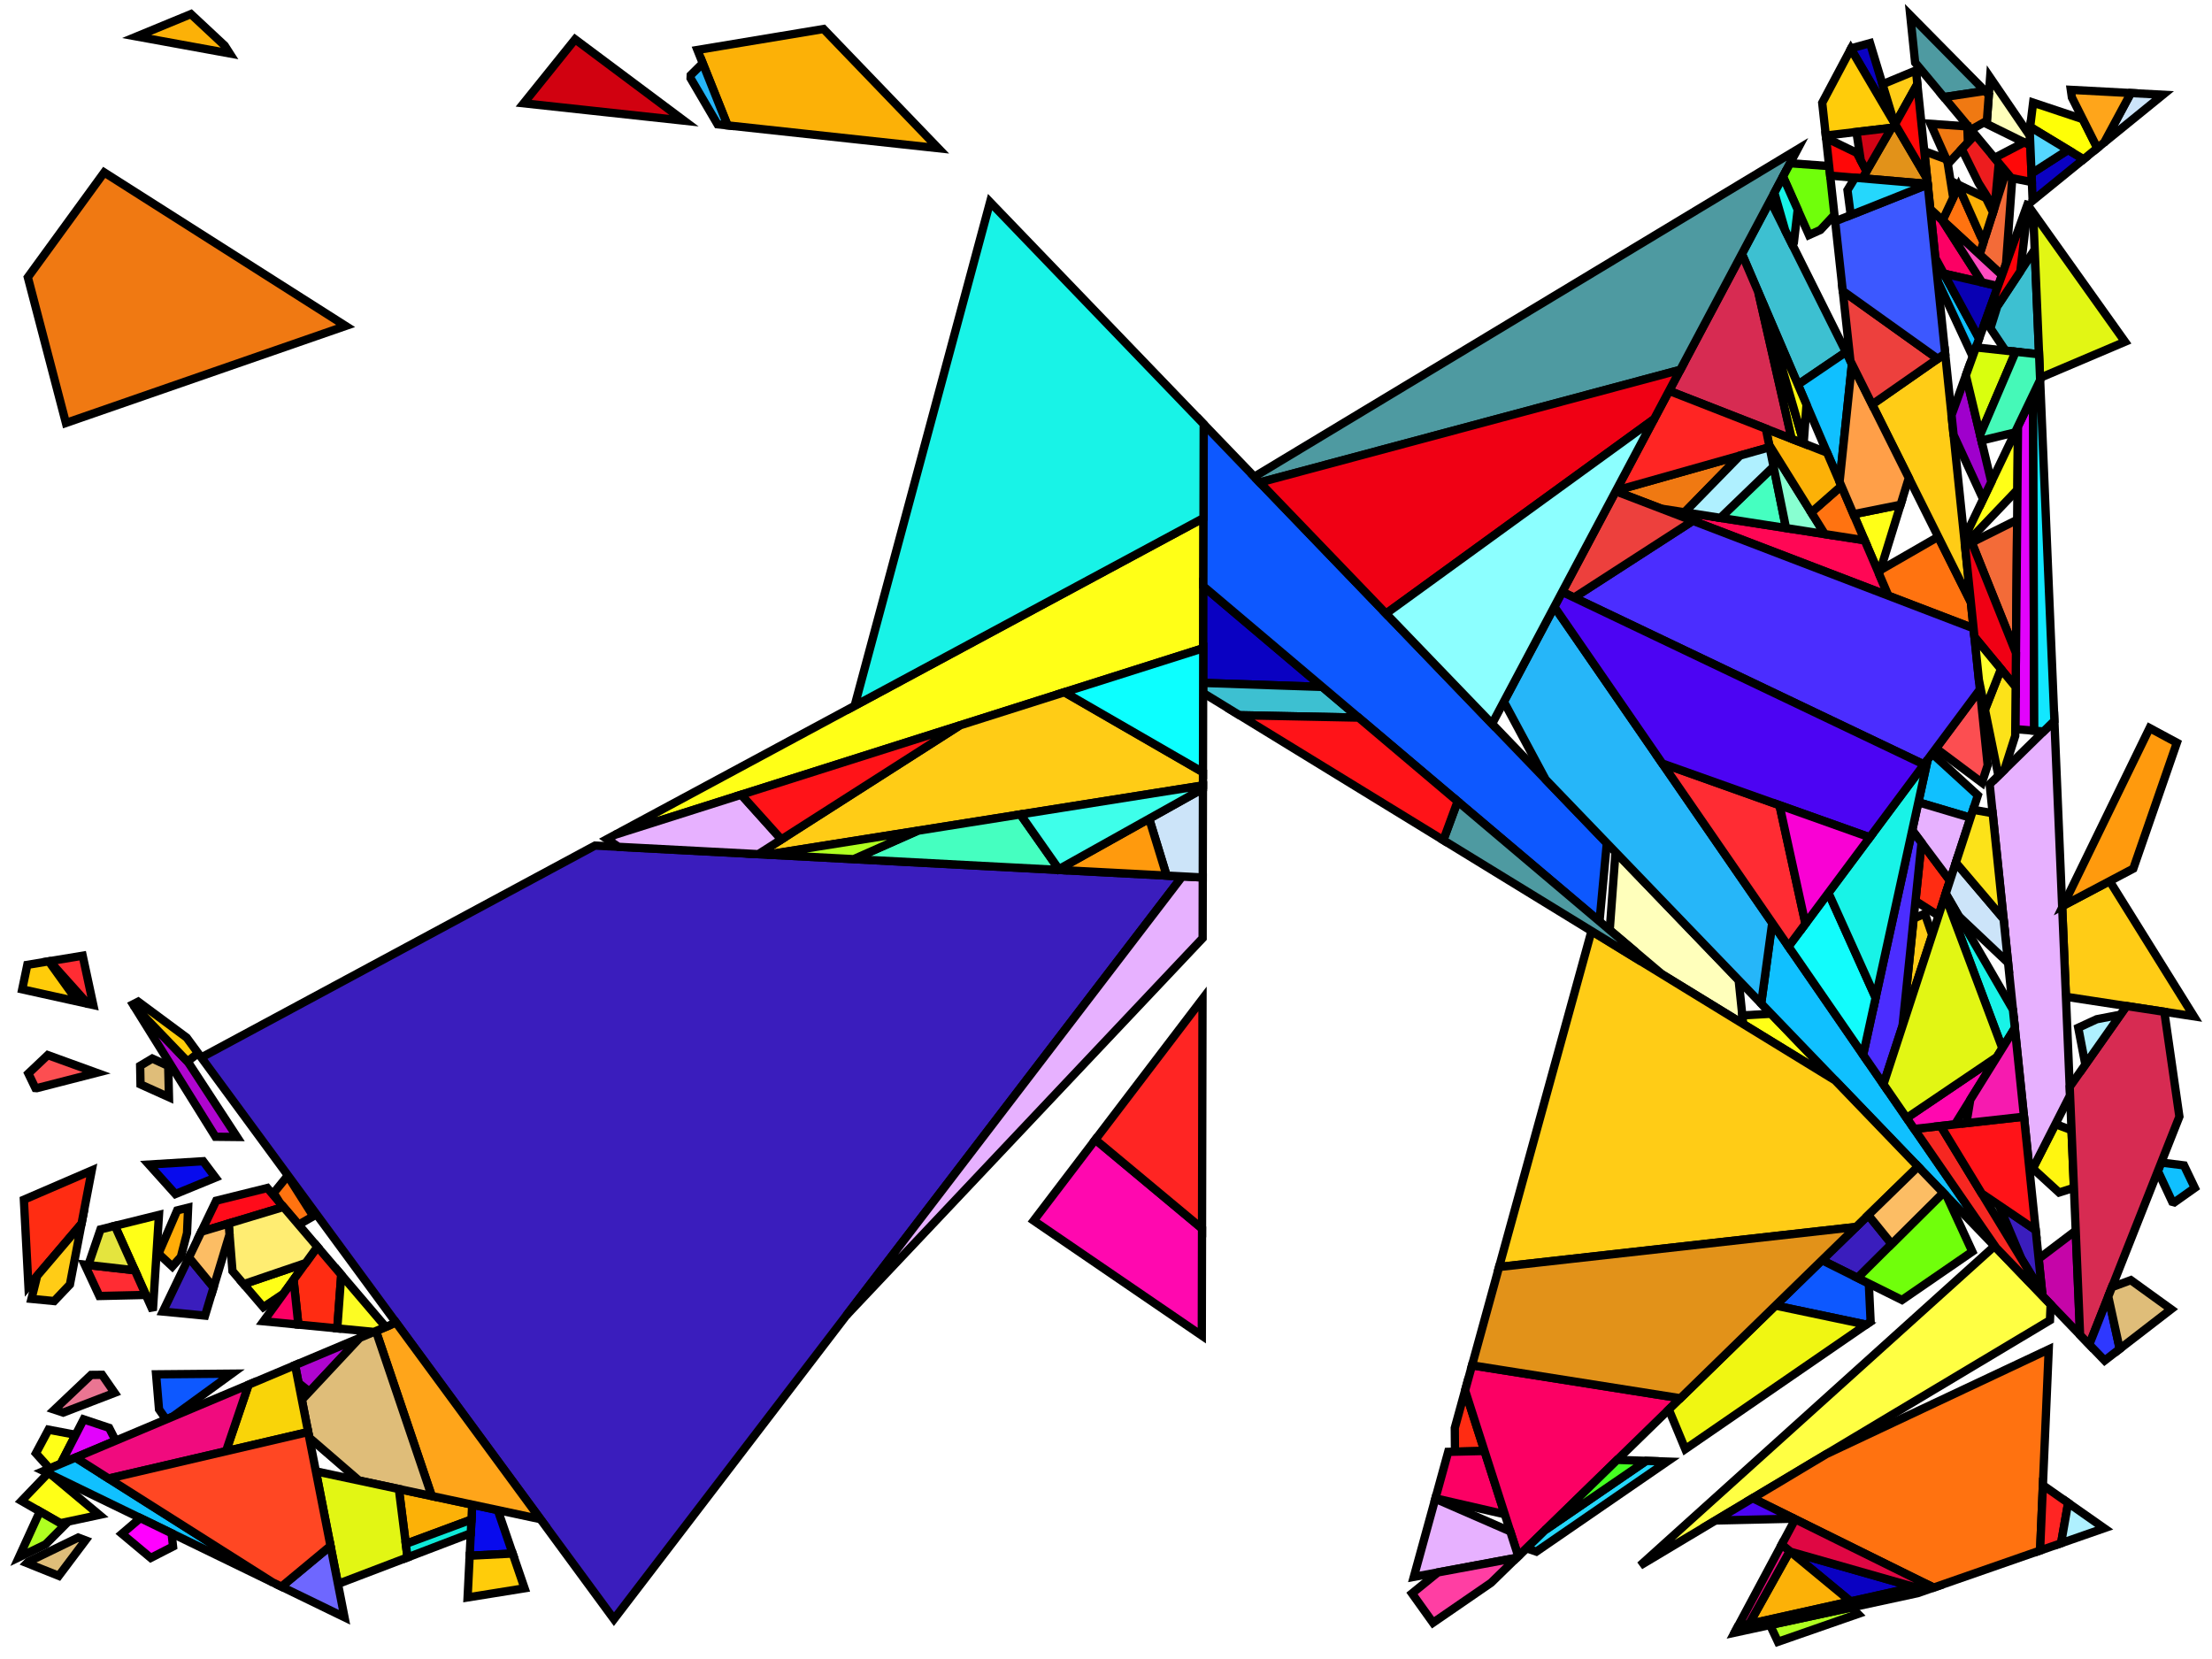 <?xml version="1.0" encoding="iso-8859-1" standalone="no"?>
<!DOCTYPE svg PUBLIC "-//W3C//DTD SVG 1.0//EN" "http://www.w3.org/TR/2001/REC-SVG-20010904/DTD/svg10.dtd">
<svg xmlns="http://www.w3.org/2000/svg" width="800" height="600">
<path style="fill:rgb(0, 0, 0);fill-opacity:0.0;fill-rule:evenodd;stroke:rgb(0, 0, 0);stroke-width:0.0;" d="M 0, 600 L 800, 600 L 800, 0 L 0, 0 z "/>
<path style="fill:rgb(255, 255, 187);fill-opacity:1.0;fill-rule:evenodd;stroke:rgb(0, 0, 0);stroke-width:3.0;" d="M 628.813, 354.485 L 630.455, 370.361 L 601.127, 352.381 L 582.18, 336.355 L 584.268, 308.186 z "/>
<path style="fill:rgb(255, 255, 187);fill-opacity:1.0;fill-rule:evenodd;stroke:rgb(0, 0, 0);stroke-width:3.0;" d="M 734.154, 49.142 L 734.298, 52.584 L 718.505, 44.817 L 719.753, 28.024 z "/>
<path style="fill:rgb(255, 11, 26);fill-opacity:1.0;fill-rule:evenodd;stroke:rgb(0, 0, 0);stroke-width:3.0;" d="M 102.528, 436.519 L 72.789, 445.484 L 78.195, 434.248 L 96.681, 429.659 z "/>
<path style="fill:rgb(197, 5, 168);fill-opacity:1.0;fill-rule:evenodd;stroke:rgb(0, 0, 0);stroke-width:3.0;" d="M 752.29, 482.824 L 738.699, 468.697 L 737.31, 455.245 L 750.712, 445.091 z "/>
<path style="fill:rgb(243, 107, 56);fill-opacity:1.0;fill-rule:evenodd;stroke:rgb(0, 0, 0);stroke-width:3.0;" d="M 729.103, 236.159 L 713.098, 196.19 L 729.534, 187.992 z "/>
<path style="fill:rgb(243, 107, 56);fill-opacity:1.0;fill-rule:evenodd;stroke:rgb(0, 0, 0);stroke-width:3.0;" d="M 727.741, 64.784 L 725.507, 95.454 L 724.044, 99.513 L 715.937, 92.042 L 725.5, 62.094 z "/>
<path style="fill:rgb(8, 11, 237);fill-opacity:1.0;fill-rule:evenodd;stroke:rgb(0, 0, 0);stroke-width:3.0;" d="M 180.024, 546.14 L 185.416, 561.861 L 169.861, 562.654 L 170.777, 544.17 z "/>
<path style="fill:rgb(8, 11, 237);fill-opacity:1.0;fill-rule:evenodd;stroke:rgb(0, 0, 0);stroke-width:3.0;" d="M 77.93, 425.892 L 63.439, 431.841 L 53.853, 421.168 L 73.476, 419.972 z "/>
<path style="fill:rgb(255, 255, 23);fill-opacity:1.0;fill-rule:evenodd;stroke:rgb(0, 0, 0);stroke-width:3.0;" d="M 27.364, 518.918 L 21.953, 529.414 L 17.941, 531.104 L 12.982, 525.602 L 17.548, 517.061 z "/>
<path style="fill:rgb(255, 255, 23);fill-opacity:1.0;fill-rule:evenodd;stroke:rgb(0, 0, 0);stroke-width:3.0;" d="M 679.623, 207.647 L 670.334, 185.973 L 687.366, 182.549 z "/>
<path style="fill:rgb(255, 255, 23);fill-opacity:1.0;fill-rule:evenodd;stroke:rgb(0, 0, 0);stroke-width:3.0;" d="M 729.632, 177.101 L 710.64, 196.995 L 710.405, 194.722 L 729.837, 154.164 z "/>
<path style="fill:rgb(255, 255, 23);fill-opacity:1.0;fill-rule:evenodd;stroke:rgb(0, 0, 0);stroke-width:3.0;" d="M 102.497, 467.913 L 95.256, 472.748 L 88.121, 464.428 L 110.55, 456.791 z "/>
<path style="fill:rgb(255, 255, 23);fill-opacity:1.0;fill-rule:evenodd;stroke:rgb(0, 0, 0);stroke-width:3.0;" d="M 18.688, 533.464 L 35.927, 547.882 L 21.822, 550.891 L 7.777, 542.835 L 17.372, 532.825 z "/>
<path style="fill:rgb(255, 255, 23);fill-opacity:1.0;fill-rule:evenodd;stroke:rgb(0, 0, 0);stroke-width:3.0;" d="M 55.285, 473.977 L 41.553, 443.343 L 57.495, 439.386 z "/>
<path style="fill:rgb(255, 255, 23);fill-opacity:1.0;fill-rule:evenodd;stroke:rgb(0, 0, 0);stroke-width:3.0;" d="M 663.695, 390.74 L 630.455, 370.361 L 630.132, 367.237 L 640.507, 366.639 z "/>
<path style="fill:rgb(255, 255, 23);fill-opacity:1.0;fill-rule:evenodd;stroke:rgb(0, 0, 0);stroke-width:3.0;" d="M 435.165, 234.436 L 222.507, 301.878 L 435.262, 187.36 z "/>
<path style="fill:rgb(255, 7, 85);fill-opacity:1.0;fill-rule:evenodd;stroke:rgb(0, 0, 0);stroke-width:3.0;" d="M 674.373, 195.397 L 682.967, 215.449 L 600.765, 183.957 z "/>
<path style="fill:rgb(255, 115, 16);fill-opacity:1.0;fill-rule:evenodd;stroke:rgb(0, 0, 0);stroke-width:3.0;" d="M 113.314, 439.866 L 107.989, 442.927 L 101.149, 434.902 L 98.973, 431.458 L 104.038, 425.23 z "/>
<path style="fill:rgb(255, 115, 16);fill-opacity:1.0;fill-rule:evenodd;stroke:rgb(0, 0, 0);stroke-width:3.0;" d="M 717.339, 87.652 L 715.937, 92.042 L 702.545, 79.698 L 708.32, 67.441 z "/>
<path style="fill:rgb(255, 115, 16);fill-opacity:1.0;fill-rule:evenodd;stroke:rgb(0, 0, 0);stroke-width:3.0;" d="M 712.787, 217.782 L 713.764, 227.247 L 682.967, 215.449 L 679.623, 207.647 L 680.079, 206.17 L 700.975, 194.129 z "/>
<path style="fill:rgb(255, 44, 18);fill-opacity:1.0;fill-rule:evenodd;stroke:rgb(0, 0, 0);stroke-width:3.0;" d="M 705.23, 318.509 L 701.094, 331.176 L 692.759, 325.84 L 694.941, 304.768 z "/>
<path style="fill:rgb(255, 44, 18);fill-opacity:1.0;fill-rule:evenodd;stroke:rgb(0, 0, 0);stroke-width:3.0;" d="M 536.884, 524.761 L 526.209, 525.022 L 526.144, 516.428 L 529.87, 502.887 z "/>
<path style="fill:rgb(255, 44, 18);fill-opacity:1.0;fill-rule:evenodd;stroke:rgb(0, 0, 0);stroke-width:3.0;" d="M 123.415, 461.026 L 121.979, 480.427 L 107.903, 479.069 L 106.175, 462.833 L 114.801, 450.92 z "/>
<path style="fill:rgb(255, 44, 18);fill-opacity:1.0;fill-rule:evenodd;stroke:rgb(0, 0, 0);stroke-width:3.0;" d="M 29.49, 442.579 L 10.284, 465.13 L 8.632, 433.889 L 33.177, 423.301 z "/>
<path style="fill:rgb(10, 1, 194);fill-opacity:1.0;fill-rule:evenodd;stroke:rgb(0, 0, 0);stroke-width:3.0;" d="M 685.055, 44.356 L 669.384, 17.706 L 669.507, 17.474 L 676.319, 15.593 z "/>
<path style="fill:rgb(10, 1, 194);fill-opacity:1.0;fill-rule:evenodd;stroke:rgb(0, 0, 0);stroke-width:3.0;" d="M 692.519, 574.01 L 669.301, 579.178 L 647.552, 561.202 z "/>
<path style="fill:rgb(10, 1, 194);fill-opacity:1.0;fill-rule:evenodd;stroke:rgb(0, 0, 0);stroke-width:3.0;" d="M 753.554, 57.597 L 735.134, 72.564 L 734.722, 62.734 L 747.959, 54.209 z "/>
<path style="fill:rgb(10, 1, 194);fill-opacity:1.0;fill-rule:evenodd;stroke:rgb(0, 0, 0);stroke-width:3.0;" d="M 478.243, 248.44 L 435.139, 246.984 L 435.211, 212.041 z "/>
<path style="fill:rgb(255, 172, 8);fill-opacity:1.0;fill-rule:evenodd;stroke:rgb(0, 0, 0);stroke-width:3.0;" d="M 67.637, 445.965 L 65.416, 454.562 L 62.316, 458.043 L 57.667, 453.727 L 57.708, 452.484 L 64.079, 437.752 L 68.042, 436.768 z "/>
<path style="fill:rgb(58, 29, 189);fill-opacity:1.0;fill-rule:evenodd;stroke:rgb(0, 0, 0);stroke-width:3.0;" d="M 684.161, 449.91 L 671.823, 462.175 L 658.951, 455.77 L 675.686, 439.457 z "/>
<path style="fill:rgb(58, 29, 189);fill-opacity:1.0;fill-rule:evenodd;stroke:rgb(0, 0, 0);stroke-width:3.0;" d="M 77.244, 465.592 L 74.158, 475.812 L 58.905, 474.34 L 68.325, 454.762 z "/>
<path style="fill:rgb(58, 29, 189);fill-opacity:1.0;fill-rule:evenodd;stroke:rgb(0, 0, 0);stroke-width:3.0;" d="M 736.24, 444.887 L 738.587, 467.61 L 731.093, 455.286 L 722.933, 435.87 z "/>
<path style="fill:rgb(58, 29, 189);fill-opacity:1.0;fill-rule:evenodd;stroke:rgb(0, 0, 0);stroke-width:3.0;" d="M 427.584, 316.962 L 222.045, 585.594 L 72.801, 382.458 L 215.181, 305.821 z "/>
<path style="fill:rgb(226, 3, 252);fill-opacity:1.0;fill-rule:evenodd;stroke:rgb(0, 0, 0);stroke-width:3.0;" d="M 735.709, 264.263 L 728.856, 263.704 L 729.837, 154.164 L 735.297, 142.768 z "/>
<path style="fill:rgb(226, 3, 252);fill-opacity:1.0;fill-rule:evenodd;stroke:rgb(0, 0, 0);stroke-width:3.0;" d="M 39.461, 516.396 L 41.839, 521.039 L 21.953, 529.414 L 30.243, 513.335 z "/>
<path style="fill:rgb(61, 192, 209);fill-opacity:1.0;fill-rule:evenodd;stroke:rgb(0, 0, 0);stroke-width:3.0;" d="M 478.243, 248.44 L 491.367, 259.541 L 448.274, 258.669 L 435.131, 250.612 L 435.139, 246.984 z "/>
<path style="fill:rgb(61, 192, 209);fill-opacity:1.0;fill-rule:evenodd;stroke:rgb(0, 0, 0);stroke-width:3.0;" d="M 737.458, 128.142 L 725.293, 126.811 L 719.863, 118.709 L 722.369, 110.715 L 735.874, 90.271 z "/>
<path style="fill:rgb(61, 192, 209);fill-opacity:1.0;fill-rule:evenodd;stroke:rgb(0, 0, 0);stroke-width:3.0;" d="M 667.616, 127.328 L 650.25, 139.111 L 629.983, 91.822 L 640.245, 72.518 z "/>
<path style="fill:rgb(255, 255, 6);fill-opacity:1.0;fill-rule:evenodd;stroke:rgb(0, 0, 0);stroke-width:3.0;" d="M 753.271, 43.098 L 758.525, 53.558 L 753.554, 57.597 L 734.231, 45.899 L 735.312, 37.123 z "/>
<path style="fill:rgb(255, 255, 67);fill-opacity:1.0;fill-rule:evenodd;stroke:rgb(0, 0, 0);stroke-width:3.0;" d="M 741.645, 471.759 L 741.399, 477.479 L 593.156, 566.214 L 721.347, 450.662 z "/>
<path style="fill:rgb(175, 5, 207);fill-opacity:1.0;fill-rule:evenodd;stroke:rgb(0, 0, 0);stroke-width:3.0;" d="M 111.92, 503.317 L 107.976, 500.168 L 106.71, 493.718 L 130.117, 483.86 z "/>
<path style="fill:rgb(175, 5, 207);fill-opacity:1.0;fill-rule:evenodd;stroke:rgb(0, 0, 0);stroke-width:3.0;" d="M 68.006, 384.096 L 85.724, 411.207 L 77.929, 411.128 L 48.387, 363.685 z "/>
<path style="fill:rgb(13, 88, 255);fill-opacity:1.0;fill-rule:evenodd;stroke:rgb(0, 0, 0);stroke-width:3.0;" d="M 675.887, 464.198 L 676.536, 477.968 L 674.93, 479.073 L 642.117, 472.179 L 658.951, 455.77 z "/>
<path style="fill:rgb(13, 88, 255);fill-opacity:1.0;fill-rule:evenodd;stroke:rgb(0, 0, 0);stroke-width:3.0;" d="M 581.132, 304.927 L 578.486, 333.23 L 435.211, 212.041 L 435.333, 153.387 z "/>
<path style="fill:rgb(13, 88, 255);fill-opacity:1.0;fill-rule:evenodd;stroke:rgb(0, 0, 0);stroke-width:3.0;" d="M 62.466, 512.351 L 60.069, 513.361 L 57.514, 509.71 L 56.446, 497.046 L 83.852, 496.8 z "/>
<path style="fill:rgb(255, 204, 10);fill-opacity:1.0;fill-rule:evenodd;stroke:rgb(0, 0, 0);stroke-width:3.0;" d="M 686.025, 46.005 L 660.322, 49.029 L 659.028, 37.185 L 669.384, 17.706 z "/>
<path style="fill:rgb(255, 204, 10);fill-opacity:1.0;fill-rule:evenodd;stroke:rgb(0, 0, 0);stroke-width:3.0;" d="M 28.096, 362.238 L 8.034, 357.805 L 9.88, 348.952 L 17.642, 347.67 z "/>
<path style="fill:rgb(255, 204, 10);fill-opacity:1.0;fill-rule:evenodd;stroke:rgb(0, 0, 0);stroke-width:3.0;" d="M 189.725, 574.426 L 169.114, 577.738 L 169.861, 562.654 L 185.416, 561.861 z "/>
<path style="fill:rgb(255, 204, 10);fill-opacity:1.0;fill-rule:evenodd;stroke:rgb(0, 0, 0);stroke-width:3.0;" d="M 67.52, 375.27 L 71.662, 380.908 L 67.806, 383.889 L 48.387, 363.685 L 48.102, 363.227 L 49.976, 362.267 z "/>
<path style="fill:rgb(255, 246, 16);fill-opacity:1.0;fill-rule:evenodd;stroke:rgb(0, 0, 0);stroke-width:3.0;" d="M 749.192, 408.74 L 750.064, 429.591 L 744.689, 431.282 L 735.196, 422.598 L 743.374, 406.541 z "/>
<path style="fill:rgb(16, 192, 255);fill-opacity:1.0;fill-rule:evenodd;stroke:rgb(0, 0, 0);stroke-width:3.0;" d="M 98.547, 572.258 L 15.739, 532.031 L 27.327, 527.151 z "/>
<path style="fill:rgb(16, 192, 255);fill-opacity:1.0;fill-rule:evenodd;stroke:rgb(0, 0, 0);stroke-width:3.0;" d="M 715.312, 287.635 L 712.663, 295.748 L 693.799, 290.15 L 697.176, 274.71 L 698.798, 272.531 z "/>
<path style="fill:rgb(16, 192, 255);fill-opacity:1.0;fill-rule:evenodd;stroke:rgb(0, 0, 0);stroke-width:3.0;" d="M 669.772, 131.646 L 665.311, 174.253 L 650.25, 139.111 L 667.616, 127.328 z "/>
<path style="fill:rgb(16, 192, 255);fill-opacity:1.0;fill-rule:evenodd;stroke:rgb(0, 0, 0);stroke-width:3.0;" d="M 721.943, 451.282 L 636.962, 362.955 L 640.948, 333.778 z "/>
<path style="fill:rgb(16, 192, 255);fill-opacity:1.0;fill-rule:evenodd;stroke:rgb(0, 0, 0);stroke-width:3.0;" d="M 789.878, 421.475 L 793.78, 429.618 L 786.38, 434.862 L 785.621, 434.65 L 780.429, 423.519 L 781.646, 420.442 z "/>
<path style="fill:rgb(16, 192, 255);fill-opacity:1.0;fill-rule:evenodd;stroke:rgb(0, 0, 0);stroke-width:3.0;" d="M 715.78, 122.444 L 713.537, 128.667 L 713.264, 128.55 L 700.801, 101.722 L 699.931, 93.292 z "/>
<path style="fill:rgb(252, 0, 100);fill-opacity:1.0;fill-rule:evenodd;stroke:rgb(0, 0, 0);stroke-width:3.0;" d="M 702.353, 79.522 L 716.831, 102.126 L 703.009, 98.953 L 699.931, 93.292 L 698.104, 75.606 z "/>
<path style="fill:rgb(252, 0, 100);fill-opacity:1.0;fill-rule:evenodd;stroke:rgb(0, 0, 0);stroke-width:3.0;" d="M 107.746, 477.594 L 107.176, 478.999 L 95.299, 477.852 L 106.175, 462.833 z "/>
<path style="fill:rgb(252, 0, 100);fill-opacity:1.0;fill-rule:evenodd;stroke:rgb(0, 0, 0);stroke-width:3.0;" d="M 544.226, 547.658 L 519.138, 541.891 L 523.763, 525.082 L 536.884, 524.761 z "/>
<path style="fill:rgb(252, 0, 100);fill-opacity:1.0;fill-rule:evenodd;stroke:rgb(0, 0, 0);stroke-width:3.0;" d="M 607.731, 505.697 L 549.098, 562.851 L 529.87, 502.887 L 532.372, 493.793 z "/>
<path style="fill:rgb(255, 204, 22);fill-opacity:1.0;fill-rule:evenodd;stroke:rgb(0, 0, 0);stroke-width:3.0;" d="M 712.787, 217.782 L 677.083, 146.285 L 703.501, 127.865 z "/>
<path style="fill:rgb(255, 204, 22);fill-opacity:1.0;fill-rule:evenodd;stroke:rgb(0, 0, 0);stroke-width:3.0;" d="M 663.695, 390.74 L 693.685, 421.912 L 671.287, 443.745 L 542.159, 458.222 L 575.588, 336.724 z "/>
<path style="fill:rgb(255, 204, 22);fill-opacity:1.0;fill-rule:evenodd;stroke:rgb(0, 0, 0);stroke-width:3.0;" d="M 435.072, 279.287 L 435.062, 284.062 L 277.47, 309.088 L 274.265, 308.92 L 347.128, 262.355 L 384.966, 250.355 z "/>
<path style="fill:rgb(255, 204, 22);fill-opacity:1.0;fill-rule:evenodd;stroke:rgb(0, 0, 0);stroke-width:3.0;" d="M 693.438, 30.423 L 685.375, 44.899 L 685.055, 44.356 L 680.841, 30.481 L 692.926, 25.466 z "/>
<path style="fill:rgb(255, 204, 22);fill-opacity:1.0;fill-rule:evenodd;stroke:rgb(0, 0, 0);stroke-width:3.0;" d="M 698.807, 338.179 L 688.081, 371.025 L 692.103, 332.174 L 696.145, 330.438 z "/>
<path style="fill:rgb(255, 204, 22);fill-opacity:1.0;fill-rule:evenodd;stroke:rgb(0, 0, 0);stroke-width:3.0;" d="M 793.438, 367.565 L 747.175, 360.496 L 745.825, 328.217 L 746.138, 327.575 L 762.996, 318.663 z "/>
<path style="fill:rgb(255, 204, 22);fill-opacity:1.0;fill-rule:evenodd;stroke:rgb(0, 0, 0);stroke-width:3.0;" d="M 25.287, 464.556 L 19.598, 470.547 L 11.375, 469.754 L 13.448, 461.416 L 29.49, 442.579 z "/>
<path style="fill:rgb(209, 1, 16);fill-opacity:1.0;fill-rule:evenodd;stroke:rgb(0, 0, 0);stroke-width:3.0;" d="M 247.379, 43.641 L 189.388, 37.36 L 207.998, 14.215 z "/>
<path style="fill:rgb(69, 255, 192);fill-opacity:1.0;fill-rule:evenodd;stroke:rgb(0, 0, 0);stroke-width:3.0;" d="M 645.941, 190.978 L 622.206, 187.29 L 641.427, 168.747 z "/>
<path style="fill:rgb(69, 255, 192);fill-opacity:1.0;fill-rule:evenodd;stroke:rgb(0, 0, 0);stroke-width:3.0;" d="M 383.15, 314.632 L 308.734, 310.728 L 331.939, 300.439 L 369.042, 294.547 z "/>
<path style="fill:rgb(175, 255, 33);fill-opacity:1.0;fill-rule:evenodd;stroke:rgb(0, 0, 0);stroke-width:3.0;" d="M 23.265, 551.719 L 16.47, 558.553 L 6.851, 563.199 L 14.414, 546.642 z "/>
<path style="fill:rgb(175, 255, 33);fill-opacity:1.0;fill-rule:evenodd;stroke:rgb(0, 0, 0);stroke-width:3.0;" d="M 671.952, 583.706 L 643.016, 593.779 L 640.16, 587.718 L 669.608, 581.359 z "/>
<path style="fill:rgb(175, 255, 33);fill-opacity:1.0;fill-rule:evenodd;stroke:rgb(0, 0, 0);stroke-width:3.0;" d="M 308.734, 310.728 L 277.47, 309.088 L 331.939, 300.439 z "/>
<path style="fill:rgb(252, 78, 81);fill-opacity:1.0;fill-rule:evenodd;stroke:rgb(0, 0, 0);stroke-width:3.0;" d="M 718.874, 276.728 L 716.801, 283.076 L 700.191, 270.661 L 716.049, 249.368 z "/>
<path style="fill:rgb(252, 78, 81);fill-opacity:1.0;fill-rule:evenodd;stroke:rgb(0, 0, 0);stroke-width:3.0;" d="M 34.94, 387.996 L 13.316, 393.545 L 12.796, 393.502 L 10.252, 388.238 L 17.275, 381.589 z "/>
<path style="fill:rgb(246, 39, 33);fill-opacity:1.0;fill-rule:evenodd;stroke:rgb(0, 0, 0);stroke-width:3.0;" d="M 738.587, 467.61 L 738.699, 468.697 L 721.943, 451.282 L 692.317, 408.301 L 701.876, 407.232 z "/>
<path style="fill:rgb(136, 255, 209);fill-opacity:1.0;fill-rule:evenodd;stroke:rgb(0, 0, 0);stroke-width:3.0;" d="M 659.957, 193.157 L 645.941, 190.978 L 639.825, 160.86 z "/>
<path style="fill:rgb(255, 115, 17);fill-opacity:1.0;fill-rule:evenodd;stroke:rgb(0, 0, 0);stroke-width:3.0;" d="M 674.373, 195.397 L 659.957, 193.157 L 655.079, 185.33 L 665.959, 175.764 z "/>
<path style="fill:rgb(252, 177, 7);fill-opacity:1.0;fill-rule:evenodd;stroke:rgb(0, 0, 0);stroke-width:3.0;" d="M 339.325, 53.599 L 263.13, 45.347 L 252.239, 18.07 L 297.849, 10.491 z "/>
<path style="fill:rgb(252, 177, 7);fill-opacity:1.0;fill-rule:evenodd;stroke:rgb(0, 0, 0);stroke-width:3.0;" d="M 81.26, 16.491 L 83.077, 19.328 L 49.421, 13.196 L 69.051, 5.098 z "/>
<path style="fill:rgb(252, 177, 7);fill-opacity:1.0;fill-rule:evenodd;stroke:rgb(0, 0, 0);stroke-width:3.0;" d="M 718.247, 71.621 L 720.805, 76.796 L 718.201, 84.953 L 716.103, 84.882 L 707.968, 66.65 z "/>
<path style="fill:rgb(252, 177, 7);fill-opacity:1.0;fill-rule:evenodd;stroke:rgb(0, 0, 0);stroke-width:3.0;" d="M 669.301, 579.178 L 632.578, 587.353 L 647.287, 560.984 z "/>
<path style="fill:rgb(252, 177, 7);fill-opacity:1.0;fill-rule:evenodd;stroke:rgb(0, 0, 0);stroke-width:3.0;" d="M 170.777, 544.17 L 170.509, 549.573 L 146.761, 558.369 L 144.253, 538.521 z "/>
<path style="fill:rgb(252, 177, 7);fill-opacity:1.0;fill-rule:evenodd;stroke:rgb(0, 0, 0);stroke-width:3.0;" d="M 660.786, 163.694 L 665.959, 175.764 L 655.079, 185.33 L 639.825, 160.86 L 638.643, 155.036 z "/>
<path style="fill:rgb(231, 177, 255);fill-opacity:1.0;fill-rule:evenodd;stroke:rgb(0, 0, 0);stroke-width:3.0;" d="M 712.663, 295.748 L 705.23, 318.509 L 691.583, 300.284 L 693.799, 290.15 z "/>
<path style="fill:rgb(231, 177, 255);fill-opacity:1.0;fill-rule:evenodd;stroke:rgb(0, 0, 0);stroke-width:3.0;" d="M 546.211, 553.847 L 549.098, 562.851 L 548.54, 563.395 L 511.322, 570.299 L 519.096, 542.042 z "/>
<path style="fill:rgb(231, 177, 255);fill-opacity:1.0;fill-rule:evenodd;stroke:rgb(0, 0, 0);stroke-width:3.0;" d="M 434.993, 317.351 L 434.947, 339.311 L 306.05, 475.802 L 427.584, 316.962 z "/>
<path style="fill:rgb(231, 177, 255);fill-opacity:1.0;fill-rule:evenodd;stroke:rgb(0, 0, 0);stroke-width:3.0;" d="M 282.61, 303.587 L 274.265, 308.92 L 223.673, 306.266 L 219.533, 303.478 L 222.507, 301.878 L 268.08, 287.425 z "/>
<path style="fill:rgb(231, 177, 255);fill-opacity:1.0;fill-rule:evenodd;stroke:rgb(0, 0, 0);stroke-width:3.0;" d="M 748.666, 396.151 L 734.15, 424.651 L 719.587, 283.634 L 743.001, 260.696 z "/>
<path style="fill:rgb(255, 8, 175);fill-opacity:1.0;fill-rule:evenodd;stroke:rgb(0, 0, 0);stroke-width:3.0;" d="M 434.73, 444.319 L 434.65, 483.038 L 373.839, 441.46 L 396.147, 412.165 z "/>
<path style="fill:rgb(255, 8, 175);fill-opacity:1.0;fill-rule:evenodd;stroke:rgb(0, 0, 0);stroke-width:3.0;" d="M 707.044, 406.654 L 692.317, 408.301 L 689.574, 404.323 L 722.194, 382.275 z "/>
<path style="fill:rgb(255, 114, 16);fill-opacity:1.0;fill-rule:evenodd;stroke:rgb(0, 0, 0);stroke-width:3.0;" d="M 737.827, 560.773 L 699.313, 574.181 L 633.876, 541.84 L 660.524, 525.889 L 740.947, 488.025 z "/>
<path style="fill:rgb(240, 246, 18);fill-opacity:1.0;fill-rule:evenodd;stroke:rgb(0, 0, 0);stroke-width:3.0;" d="M 674.93, 479.073 L 609.506, 524.095 L 603.55, 509.773 L 642.117, 472.179 z "/>
<path style="fill:rgb(215, 43, 82);fill-opacity:1.0;fill-rule:evenodd;stroke:rgb(0, 0, 0);stroke-width:3.0;" d="M 782.76, 365.934 L 788.21, 403.838 L 755.617, 486.281 L 752.29, 482.824 L 748.537, 393.061 L 769.088, 363.844 z "/>
<path style="fill:rgb(215, 43, 82);fill-opacity:1.0;fill-rule:evenodd;stroke:rgb(0, 0, 0);stroke-width:3.0;" d="M 635.923, 105.683 L 647.996, 158.693 L 603.65, 141.354 L 629.983, 91.822 z "/>
<path style="fill:rgb(9, 0, 179);fill-opacity:1.0;fill-rule:evenodd;stroke:rgb(0, 0, 0);stroke-width:3.0;" d="M 722.623, 103.455 L 715.78, 122.444 L 703.009, 98.953 z "/>
<path style="fill:rgb(204, 228, 249);fill-opacity:1.0;fill-rule:evenodd;stroke:rgb(0, 0, 0);stroke-width:3.0;" d="M 724.615, 332.316 L 726.256, 348.21 L 708.448, 331.392 L 703.7, 323.195 L 707.357, 311.996 z "/>
<path style="fill:rgb(204, 228, 249);fill-opacity:1.0;fill-rule:evenodd;stroke:rgb(0, 0, 0);stroke-width:3.0;" d="M 434.993, 317.351 L 421.921, 316.665 L 415.612, 296.093 L 435.059, 285.221 z "/>
<path style="fill:rgb(204, 228, 249);fill-opacity:1.0;fill-rule:evenodd;stroke:rgb(0, 0, 0);stroke-width:3.0;" d="M 782.269, 34.266 L 761.02, 51.531 L 770.661, 33.649 z "/>
<path style="fill:rgb(255, 165, 26);fill-opacity:1.0;fill-rule:evenodd;stroke:rgb(0, 0, 0);stroke-width:3.0;" d="M 195.476, 549.431 L 156.149, 541.055 L 135.966, 481.396 L 143.24, 478.333 z "/>
<path style="fill:rgb(255, 165, 26);fill-opacity:1.0;fill-rule:evenodd;stroke:rgb(0, 0, 0);stroke-width:3.0;" d="M 703.936, 57.615 L 704.34, 58.519 L 706.401, 71.514 L 702.545, 79.698 L 698.104, 75.606 L 695.942, 54.67 z "/>
<path style="fill:rgb(255, 165, 26);fill-opacity:1.0;fill-rule:evenodd;stroke:rgb(0, 0, 0);stroke-width:3.0;" d="M 770.661, 33.649 L 761.02, 51.531 L 758.525, 53.558 L 749.333, 35.258 L 748.937, 32.494 z "/>
<path style="fill:rgb(78, 154, 161);fill-opacity:1.0;fill-rule:evenodd;stroke:rgb(0, 0, 0);stroke-width:3.0;" d="M 607.688, 133.758 L 455.625, 174.479 L 453.646, 172.422 L 650.087, 54.004 z "/>
<path style="fill:rgb(78, 154, 161);fill-opacity:1.0;fill-rule:evenodd;stroke:rgb(0, 0, 0);stroke-width:3.0;" d="M 717.898, 32.901 L 703.032, 35.123 L 692.635, 22.641 L 690.866, 5.516 z "/>
<path style="fill:rgb(78, 154, 161);fill-opacity:1.0;fill-rule:evenodd;stroke:rgb(0, 0, 0);stroke-width:3.0;" d="M 591.024, 343.836 L 591.258, 346.33 L 521.995, 303.867 L 527.165, 289.821 z "/>
<path style="fill:rgb(234, 117, 146);fill-opacity:1.0;fill-rule:evenodd;stroke:rgb(0, 0, 0);stroke-width:3.0;" d="M 41.455, 503.74 L 22.855, 510.882 L 19.689, 509.83 L 32.942, 497.257 L 36.926, 497.221 z "/>
<path style="fill:rgb(112, 255, 11);fill-opacity:1.0;fill-rule:evenodd;stroke:rgb(0, 0, 0);stroke-width:3.0;" d="M 661.528, 60.075 L 663.455, 77.718 L 658.386, 83.15 L 654.248, 85.007 L 644.842, 63.871 L 647.413, 59.035 z "/>
<path style="fill:rgb(112, 255, 11);fill-opacity:1.0;fill-rule:evenodd;stroke:rgb(0, 0, 0);stroke-width:3.0;" d="M 704.156, 432.794 L 713.312, 452.661 L 687.877, 470.164 L 671.823, 462.175 L 702.798, 431.383 z "/>
<path style="fill:rgb(255, 76, 192);fill-opacity:1.0;fill-rule:evenodd;stroke:rgb(0, 0, 0);stroke-width:3.0;" d="M 724.044, 99.513 L 722.623, 103.455 L 716.831, 102.126 L 702.353, 79.522 z "/>
<path style="fill:rgb(226, 146, 25);fill-opacity:1.0;fill-rule:evenodd;stroke:rgb(0, 0, 0);stroke-width:3.0;" d="M 607.731, 505.697 L 532.372, 493.793 L 542.159, 458.222 L 671.287, 443.745 z "/>
<path style="fill:rgb(226, 146, 25);fill-opacity:1.0;fill-rule:evenodd;stroke:rgb(0, 0, 0);stroke-width:3.0;" d="M 696.969, 64.617 L 697.165, 66.513 L 673.553, 64.503 L 684.107, 46.23 L 686.025, 46.005 z "/>
<path style="fill:rgb(46, 56, 255);fill-opacity:1.0;fill-rule:evenodd;stroke:rgb(0, 0, 0);stroke-width:3.0;" d="M 766.624, 487.856 L 761.176, 492.06 L 755.617, 486.281 L 762.482, 468.917 z "/>
<path style="fill:rgb(223, 189, 121);fill-opacity:1.0;fill-rule:evenodd;stroke:rgb(0, 0, 0);stroke-width:3.0;" d="M 156.149, 541.055 L 129.811, 535.446 L 111.852, 519.934 L 109.17, 506.258 L 130.117, 483.86 L 135.966, 481.396 z "/>
<path style="fill:rgb(223, 189, 121);fill-opacity:1.0;fill-rule:evenodd;stroke:rgb(0, 0, 0);stroke-width:3.0;" d="M 30.913, 557.077 L 21.255, 569.926 L 9.751, 565.312 L 10.217, 564.844 L 28.272, 556.081 z "/>
<path style="fill:rgb(223, 189, 121);fill-opacity:1.0;fill-rule:evenodd;stroke:rgb(0, 0, 0);stroke-width:3.0;" d="M 60.836, 385.498 L 61.111, 396.83 L 50.818, 392.189 L 50.688, 385.457 L 55.072, 382.84 z "/>
<path style="fill:rgb(223, 189, 121);fill-opacity:1.0;fill-rule:evenodd;stroke:rgb(0, 0, 0);stroke-width:3.0;" d="M 785.216, 473.507 L 766.624, 487.856 L 762.482, 468.917 L 763.831, 465.504 L 770.641, 462.98 z "/>
<path style="fill:rgb(255, 159, 72);fill-opacity:1.0;fill-rule:evenodd;stroke:rgb(0, 0, 0);stroke-width:3.0;" d="M 690.354, 172.862 L 687.366, 182.549 L 670.334, 185.973 L 665.311, 174.253 L 669.772, 131.646 z "/>
<path style="fill:rgb(75, 45, 255);fill-opacity:1.0;fill-rule:evenodd;stroke:rgb(0, 0, 0);stroke-width:3.0;" d="M 713.764, 227.247 L 716.049, 249.368 L 695.844, 276.498 L 569.29, 216.113 L 612.255, 188.359 z "/>
<path style="fill:rgb(75, 45, 255);fill-opacity:1.0;fill-rule:evenodd;stroke:rgb(0, 0, 0);stroke-width:3.0;" d="M 694.941, 304.768 L 688.081, 371.025 L 681.183, 392.148 L 673.829, 381.48 L 691.583, 300.284 z "/>
<path style="fill:rgb(18, 252, 252);fill-opacity:1.0;fill-rule:evenodd;stroke:rgb(0, 0, 0);stroke-width:3.0;" d="M 678.345, 360.827 L 673.829, 381.48 L 646.831, 342.313 L 661.276, 322.915 z "/>
<path style="fill:rgb(24, 243, 231);fill-opacity:1.0;fill-rule:evenodd;stroke:rgb(0, 0, 0);stroke-width:3.0;" d="M 728.006, 365.154 L 728.694, 371.816 L 724.167, 379.101 L 703.473, 323.889 L 703.7, 323.195 z "/>
<path style="fill:rgb(24, 243, 231);fill-opacity:1.0;fill-rule:evenodd;stroke:rgb(0, 0, 0);stroke-width:3.0;" d="M 435.333, 153.387 L 435.262, 187.36 L 309.08, 255.278 L 358.072, 73.085 z "/>
<path style="fill:rgb(24, 243, 231);fill-opacity:1.0;fill-rule:evenodd;stroke:rgb(0, 0, 0);stroke-width:3.0;" d="M 650.166, 75.835 L 648.808, 87.448 L 647.903, 87.854 L 645.624, 83.289 L 641.729, 69.726 L 644.842, 63.871 z "/>
<path style="fill:rgb(24, 243, 231);fill-opacity:1.0;fill-rule:evenodd;stroke:rgb(0, 0, 0);stroke-width:3.0;" d="M 678.345, 360.827 L 661.276, 322.915 L 697.176, 274.71 z "/>
<path style="fill:rgb(255, 237, 114);fill-opacity:1.0;fill-rule:evenodd;stroke:rgb(0, 0, 0);stroke-width:3.0;" d="M 114.801, 450.92 L 110.55, 456.791 L 88.121, 464.428 L 84.076, 459.711 L 82.694, 442.498 L 102.528, 436.519 z "/>
<path style="fill:rgb(255, 7, 7);fill-opacity:1.0;fill-rule:evenodd;stroke:rgb(0, 0, 0);stroke-width:3.0;" d="M 696.969, 64.617 L 685.375, 44.899 L 693.438, 30.423 z "/>
<path style="fill:rgb(255, 7, 7);fill-opacity:1.0;fill-rule:evenodd;stroke:rgb(0, 0, 0);stroke-width:3.0;" d="M 671.534, 55.287 L 675.053, 61.905 L 673.553, 64.503 L 661.904, 63.511 L 660.418, 49.908 z "/>
<path style="fill:rgb(240, 121, 18);fill-opacity:1.0;fill-rule:evenodd;stroke:rgb(0, 0, 0);stroke-width:3.0;" d="M 125.002, 117.883 L 23.836, 152.97 L 10.068, 100.284 L 37.682, 62.355 z "/>
<path style="fill:rgb(240, 121, 18);fill-opacity:1.0;fill-rule:evenodd;stroke:rgb(0, 0, 0);stroke-width:3.0;" d="M 609.261, 185.278 L 600.765, 183.957 L 584.346, 177.667 L 584.484, 177.407 L 629.309, 164.757 z "/>
<path style="fill:rgb(240, 121, 18);fill-opacity:1.0;fill-rule:evenodd;stroke:rgb(0, 0, 0);stroke-width:3.0;" d="M 719.286, 34.307 L 718.592, 43.649 L 712.854, 46.913 L 703.032, 35.123 L 717.898, 32.901 z "/>
<path style="fill:rgb(240, 121, 18);fill-opacity:1.0;fill-rule:evenodd;stroke:rgb(0, 0, 0);stroke-width:3.0;" d="M 711.514, 45.725 L 711.717, 51.538 L 704.617, 59.141 L 698.208, 44.778 z "/>
<path style="fill:rgb(255, 62, 163);fill-opacity:1.0;fill-rule:evenodd;stroke:rgb(0, 0, 0);stroke-width:3.0;" d="M 539.28, 572.422 L 518.257, 586.888 L 510.671, 576.284 L 520.029, 568.684 L 548.54, 563.395 z "/>
<path style="fill:rgb(38, 182, 249);fill-opacity:1.0;fill-rule:evenodd;stroke:rgb(0, 0, 0);stroke-width:3.0;" d="M 640.948, 333.778 L 636.962, 362.955 L 558.995, 281.918 L 543.891, 253.764 L 562.137, 219.443 z "/>
<path style="fill:rgb(38, 182, 249);fill-opacity:1.0;fill-rule:evenodd;stroke:rgb(0, 0, 0);stroke-width:3.0;" d="M 263.13, 45.347 L 259.519, 44.956 L 249.765, 28.313 L 249.82, 27.171 L 254.156, 22.872 z "/>
<path style="fill:rgb(237, 64, 61);fill-opacity:1.0;fill-rule:evenodd;stroke:rgb(0, 0, 0);stroke-width:3.0;" d="M 700.793, 129.753 L 677.083, 146.285 L 669.226, 130.553 L 666.459, 105.219 z "/>
<path style="fill:rgb(237, 64, 61);fill-opacity:1.0;fill-rule:evenodd;stroke:rgb(0, 0, 0);stroke-width:3.0;" d="M 612.255, 188.359 L 569.29, 216.113 L 564.996, 214.064 L 584.346, 177.667 z "/>
<path style="fill:rgb(249, 212, 9);fill-opacity:1.0;fill-rule:evenodd;stroke:rgb(0, 0, 0);stroke-width:3.0;" d="M 111.458, 517.922 L 81.745, 524.85 L 89.904, 500.796 L 106.71, 493.718 z "/>
<path style="fill:rgb(240, 11, 126);fill-opacity:1.0;fill-rule:evenodd;stroke:rgb(0, 0, 0);stroke-width:3.0;" d="M 647.287, 560.984 L 632.578, 587.353 L 628.517, 588.257 L 644.383, 558.584 z "/>
<path style="fill:rgb(240, 11, 126);fill-opacity:1.0;fill-rule:evenodd;stroke:rgb(0, 0, 0);stroke-width:3.0;" d="M 81.745, 524.85 L 39.316, 534.744 L 27.327, 527.151 L 89.904, 500.796 z "/>
<path style="fill:rgb(159, 0, 204);fill-opacity:1.0;fill-rule:evenodd;stroke:rgb(0, 0, 0);stroke-width:3.0;" d="M 720.195, 174.288 L 717.217, 180.505 L 706.542, 157.308 L 705.801, 150.132 L 710.977, 135.77 z "/>
<path style="fill:rgb(60, 88, 255);fill-opacity:1.0;fill-rule:evenodd;stroke:rgb(0, 0, 0);stroke-width:3.0;" d="M 703.501, 127.865 L 700.793, 129.753 L 666.459, 105.219 L 663.709, 80.04 L 697.189, 66.738 z "/>
<path style="fill:rgb(255, 37, 35);fill-opacity:1.0;fill-rule:evenodd;stroke:rgb(0, 0, 0);stroke-width:3.0;" d="M 747.965, 543.541 L 745.414, 558.132 L 737.827, 560.773 L 738.841, 537.144 z "/>
<path style="fill:rgb(255, 37, 35);fill-opacity:1.0;fill-rule:evenodd;stroke:rgb(0, 0, 0);stroke-width:3.0;" d="M 638.643, 155.036 L 640.004, 161.739 L 584.484, 177.407 L 603.65, 141.354 z "/>
<path style="fill:rgb(255, 37, 35);fill-opacity:1.0;fill-rule:evenodd;stroke:rgb(0, 0, 0);stroke-width:3.0;" d="M 434.73, 444.319 L 396.147, 412.165 L 434.902, 361.273 z "/>
<path style="fill:rgb(175, 240, 255);fill-opacity:1.0;fill-rule:evenodd;stroke:rgb(0, 0, 0);stroke-width:3.0;" d="M 754.189, 385.026 L 751.633, 371.7 L 758.297, 368.624 L 766.89, 366.968 z "/>
<path style="fill:rgb(175, 240, 255);fill-opacity:1.0;fill-rule:evenodd;stroke:rgb(0, 0, 0);stroke-width:3.0;" d="M 641.427, 168.747 L 622.206, 187.29 L 609.261, 185.278 L 629.309, 164.757 L 640.004, 161.739 z "/>
<path style="fill:rgb(175, 240, 255);fill-opacity:1.0;fill-rule:evenodd;stroke:rgb(0, 0, 0);stroke-width:3.0;" d="M 761.026, 552.697 L 745.414, 558.132 L 747.965, 543.541 z "/>
<path style="fill:rgb(255, 0, 255);fill-opacity:1.0;fill-rule:evenodd;stroke:rgb(0, 0, 0);stroke-width:3.0;" d="M 62.063, 554.534 L 62.581, 559.313 L 54.526, 563.439 L 44.095, 554.714 L 50.736, 549.032 z "/>
<path style="fill:rgb(255, 0, 255);fill-opacity:1.0;fill-rule:evenodd;stroke:rgb(0, 0, 0);stroke-width:3.0;" d="M 699.313, 574.181 L 693.544, 576.19 L 627.322, 590.491 L 628.517, 588.257 L 696.964, 573.02 z "/>
<path style="fill:rgb(226, 246, 20);fill-opacity:1.0;fill-rule:evenodd;stroke:rgb(0, 0, 0);stroke-width:3.0;" d="M 144.253, 538.521 L 147.379, 563.26 L 122.231, 572.851 L 114.245, 532.13 z "/>
<path style="fill:rgb(226, 246, 20);fill-opacity:1.0;fill-rule:evenodd;stroke:rgb(0, 0, 0);stroke-width:3.0;" d="M 768.545, 123.596 L 737.814, 136.649 L 735.316, 76.928 z "/>
<path style="fill:rgb(226, 246, 20);fill-opacity:1.0;fill-rule:evenodd;stroke:rgb(0, 0, 0);stroke-width:3.0;" d="M 724.167, 379.101 L 722.194, 382.275 L 689.574, 404.323 L 681.183, 392.148 L 703.473, 323.889 z "/>
<path style="fill:rgb(255, 19, 24);fill-opacity:1.0;fill-rule:evenodd;stroke:rgb(0, 0, 0);stroke-width:3.0;" d="M 282.61, 303.587 L 268.08, 287.425 L 347.128, 262.355 z "/>
<path style="fill:rgb(255, 19, 24);fill-opacity:1.0;fill-rule:evenodd;stroke:rgb(0, 0, 0);stroke-width:3.0;" d="M 491.367, 259.541 L 527.165, 289.821 L 521.995, 303.867 L 448.274, 258.669 z "/>
<path style="fill:rgb(255, 19, 24);fill-opacity:1.0;fill-rule:evenodd;stroke:rgb(0, 0, 0);stroke-width:3.0;" d="M 736.24, 444.887 L 716.735, 431.671 L 701.876, 407.232 L 732.003, 403.863 z "/>
<path style="fill:rgb(255, 255, 7);fill-opacity:1.0;fill-rule:evenodd;stroke:rgb(0, 0, 0);stroke-width:3.0;" d="M 637.814, 110.094 L 652.341, 160.096 L 652.32, 160.384 L 647.996, 158.693 L 635.923, 105.683 z "/>
<path style="fill:rgb(255, 246, 15);fill-opacity:1.0;fill-rule:evenodd;stroke:rgb(0, 0, 0);stroke-width:3.0;" d="M 653.346, 146.334 L 652.341, 160.096 L 637.814, 110.094 z "/>
<path style="fill:rgb(255, 154, 13);fill-opacity:1.0;fill-rule:evenodd;stroke:rgb(0, 0, 0);stroke-width:3.0;" d="M 421.921, 316.665 L 383.15, 314.632 L 382.953, 314.351 L 415.612, 296.093 z "/>
<path style="fill:rgb(255, 154, 13);fill-opacity:1.0;fill-rule:evenodd;stroke:rgb(0, 0, 0);stroke-width:3.0;" d="M 787.302, 268.613 L 771.542, 314.146 L 746.138, 327.575 L 777.438, 263.303 z "/>
<path style="fill:rgb(252, 189, 100);fill-opacity:1.0;fill-rule:evenodd;stroke:rgb(0, 0, 0);stroke-width:3.0;" d="M 83.014, 446.484 L 77.244, 465.592 L 68.325, 454.762 L 72.789, 445.484 L 82.694, 442.498 z "/>
<path style="fill:rgb(252, 189, 100);fill-opacity:1.0;fill-rule:evenodd;stroke:rgb(0, 0, 0);stroke-width:3.0;" d="M 702.798, 431.383 L 684.161, 449.91 L 675.686, 439.457 L 693.685, 421.912 z "/>
<path style="fill:rgb(255, 44, 51);fill-opacity:1.0;fill-rule:evenodd;stroke:rgb(0, 0, 0);stroke-width:3.0;" d="M 48.759, 459.419 L 52.754, 468.33 L 35.93, 468.716 L 30.642, 457.373 z "/>
<path style="fill:rgb(255, 44, 51);fill-opacity:1.0;fill-rule:evenodd;stroke:rgb(0, 0, 0);stroke-width:3.0;" d="M 643.578, 291.214 L 652.962, 334.079 L 646.831, 342.313 L 601.211, 276.129 z "/>
<path style="fill:rgb(255, 44, 51);fill-opacity:1.0;fill-rule:evenodd;stroke:rgb(0, 0, 0);stroke-width:3.0;" d="M 33.743, 363.486 L 31.755, 363.046 L 17.938, 347.621 L 29.904, 345.644 z "/>
<path style="fill:rgb(217, 255, 14);fill-opacity:1.0;fill-rule:evenodd;stroke:rgb(0, 0, 0);stroke-width:3.0;" d="M 729.005, 127.217 L 716.131, 157.304 L 710.977, 135.77 L 714.626, 125.644 z "/>
<path style="fill:rgb(62, 255, 234);fill-opacity:1.0;fill-rule:evenodd;stroke:rgb(0, 0, 0);stroke-width:3.0;" d="M 435.059, 285.221 L 382.953, 314.351 L 369.042, 294.547 L 435.062, 284.062 z "/>
<path style="fill:rgb(76, 4, 243);fill-opacity:1.0;fill-rule:evenodd;stroke:rgb(0, 0, 0);stroke-width:3.0;" d="M 648.883, 549.256 L 620.391, 549.911 L 633.876, 541.84 z "/>
<path style="fill:rgb(76, 4, 243);fill-opacity:1.0;fill-rule:evenodd;stroke:rgb(0, 0, 0);stroke-width:3.0;" d="M 695.844, 276.498 L 676.228, 302.838 L 601.211, 276.129 L 562.137, 219.443 L 564.996, 214.064 z "/>
<path style="fill:rgb(12, 255, 255);fill-opacity:1.0;fill-rule:evenodd;stroke:rgb(0, 0, 0);stroke-width:3.0;" d="M 435.072, 279.287 L 384.966, 250.355 L 435.165, 234.436 z "/>
<path style="fill:rgb(237, 28, 30);fill-opacity:1.0;fill-rule:evenodd;stroke:rgb(0, 0, 0);stroke-width:3.0;" d="M 722.89, 58.961 L 721.406, 74.917 L 721.28, 75.309 L 715.583, 66.23 L 709.497, 53.915 L 714.354, 48.714 z "/>
<path style="fill:rgb(249, 1, 212);fill-opacity:1.0;fill-rule:evenodd;stroke:rgb(0, 0, 0);stroke-width:3.0;" d="M 676.228, 302.838 L 652.962, 334.079 L 643.578, 291.214 z "/>
<path style="fill:rgb(18, 231, 255);fill-opacity:1.0;fill-rule:evenodd;stroke:rgb(0, 0, 0);stroke-width:3.0;" d="M 743.001, 260.696 L 739.08, 264.537 L 735.709, 264.263 L 735.297, 142.768 L 737.847, 137.445 z "/>
<path style="fill:rgb(255, 8, 8);fill-opacity:1.0;fill-rule:evenodd;stroke:rgb(0, 0, 0);stroke-width:3.0;" d="M 734.298, 52.584 L 734.843, 65.605 L 734.521, 65.777 L 727.408, 64.385 L 721.334, 57.093 L 732.085, 51.495 z "/>
<path style="fill:rgb(37, 215, 252);fill-opacity:1.0;fill-rule:evenodd;stroke:rgb(0, 0, 0);stroke-width:3.0;" d="M 602.963, 528.598 L 555.639, 561.164 L 552.054, 559.97 L 558.805, 553.389 L 595.383, 528.338 z "/>
<path style="fill:rgb(37, 215, 252);fill-opacity:1.0;fill-rule:evenodd;stroke:rgb(0, 0, 0);stroke-width:3.0;" d="M 697.165, 66.513 L 697.189, 66.738 L 669.345, 77.8 L 668.165, 68.76 L 670.902, 64.277 z "/>
<path style="fill:rgb(69, 255, 33);fill-opacity:1.0;fill-rule:evenodd;stroke:rgb(0, 0, 0);stroke-width:3.0;" d="M 595.383, 528.338 L 558.805, 553.389 L 584.873, 527.978 z "/>
<path style="fill:rgb(69, 249, 184);fill-opacity:1.0;fill-rule:evenodd;stroke:rgb(0, 0, 0);stroke-width:3.0;" d="M 737.458, 128.142 L 737.847, 137.445 L 728.768, 156.394 L 716.616, 159.33 L 716.131, 157.304 L 729.005, 127.217 z "/>
<path style="fill:rgb(240, 0, 20);fill-opacity:1.0;fill-rule:evenodd;stroke:rgb(0, 0, 0);stroke-width:3.0;" d="M 598.211, 151.587 L 501.273, 221.923 L 455.625, 174.479 L 607.688, 133.758 z "/>
<path style="fill:rgb(240, 0, 20);fill-opacity:1.0;fill-rule:evenodd;stroke:rgb(0, 0, 0);stroke-width:3.0;" d="M 729.103, 236.159 L 728.993, 248.435 L 714.085, 230.357 L 710.681, 197.395 L 713.098, 196.19 z "/>
<path style="fill:rgb(140, 255, 255);fill-opacity:1.0;fill-rule:evenodd;stroke:rgb(0, 0, 0);stroke-width:3.0;" d="M 539.626, 261.787 L 501.273, 221.923 L 598.211, 151.587 z "/>
<path style="fill:rgb(110, 103, 255);fill-opacity:1.0;fill-rule:evenodd;stroke:rgb(0, 0, 0);stroke-width:3.0;" d="M 124.597, 584.912 L 101.789, 573.833 L 119.533, 559.095 z "/>
<path style="fill:rgb(255, 71, 35);fill-opacity:1.0;fill-rule:evenodd;stroke:rgb(0, 0, 0);stroke-width:3.0;" d="M 119.533, 559.095 L 101.789, 573.833 L 98.547, 572.258 L 39.316, 534.744 L 111.458, 517.922 z "/>
<path style="fill:rgb(246, 27, 175);fill-opacity:1.0;fill-rule:evenodd;stroke:rgb(0, 0, 0);stroke-width:3.0;" d="M 732.003, 403.863 L 711.182, 406.191 L 712.578, 397.748 L 728.694, 371.816 z "/>
<path style="fill:rgb(223, 7, 67);fill-opacity:1.0;fill-rule:evenodd;stroke:rgb(0, 0, 0);stroke-width:3.0;" d="M 696.964, 573.02 L 692.519, 574.01 L 647.552, 561.202 L 644.383, 558.584 L 649.268, 549.447 z "/>
<path style="fill:rgb(252, 226, 25);fill-opacity:1.0;fill-rule:evenodd;stroke:rgb(0, 0, 0);stroke-width:3.0;" d="M 720.668, 294.101 L 724.615, 332.316 L 707.357, 311.996 L 713.605, 292.864 z "/>
<path style="fill:rgb(252, 226, 25);fill-opacity:1.0;fill-rule:evenodd;stroke:rgb(0, 0, 0);stroke-width:3.0;" d="M 728.993, 248.435 L 728.834, 266.134 L 724.903, 278.426 L 722.75, 280.535 L 717.886, 256.666 L 723.668, 241.977 z "/>
<path style="fill:rgb(255, 255, 45);fill-opacity:1.0;fill-rule:evenodd;stroke:rgb(0, 0, 0);stroke-width:3.0;" d="M 723.668, 241.977 L 717.886, 256.666 L 715.689, 245.888 L 714.085, 230.357 z "/>
<path style="fill:rgb(255, 1, 9);fill-opacity:1.0;fill-rule:evenodd;stroke:rgb(0, 0, 0);stroke-width:3.0;" d="M 730.667, 98.153 L 722.749, 110.139 L 719.078, 113.291 L 733.675, 72.789 z "/>
<path style="fill:rgb(15, 234, 217);fill-opacity:1.0;fill-rule:evenodd;stroke:rgb(0, 0, 0);stroke-width:3.0;" d="M 170.263, 554.531 L 147.379, 563.26 L 146.761, 558.369 L 170.509, 549.573 z "/>
<path style="fill:rgb(209, 3, 21);fill-opacity:1.0;fill-rule:evenodd;stroke:rgb(0, 0, 0);stroke-width:3.0;" d="M 675.053, 61.905 L 672.961, 57.971 L 671.398, 47.726 L 684.107, 46.23 z "/>
<path style="fill:rgb(252, 252, 35);fill-opacity:1.0;fill-rule:evenodd;stroke:rgb(0, 0, 0);stroke-width:3.0;" d="M 139.506, 479.905 L 135.231, 481.706 L 121.979, 480.427 L 123.415, 461.026 z "/>
<path style="fill:rgb(228, 228, 62);fill-opacity:1.0;fill-rule:evenodd;stroke:rgb(0, 0, 0);stroke-width:3.0;" d="M 48.759, 459.419 L 31.947, 457.521 L 36.344, 444.636 L 41.553, 443.343 z "/>
<path style="fill:rgb(85, 215, 255);fill-opacity:1.0;fill-rule:evenodd;stroke:rgb(0, 0, 0);stroke-width:3.0;" d="M 747.959, 54.209 L 734.722, 62.734 L 734.072, 47.188 L 734.231, 45.899 z "/>
</svg>